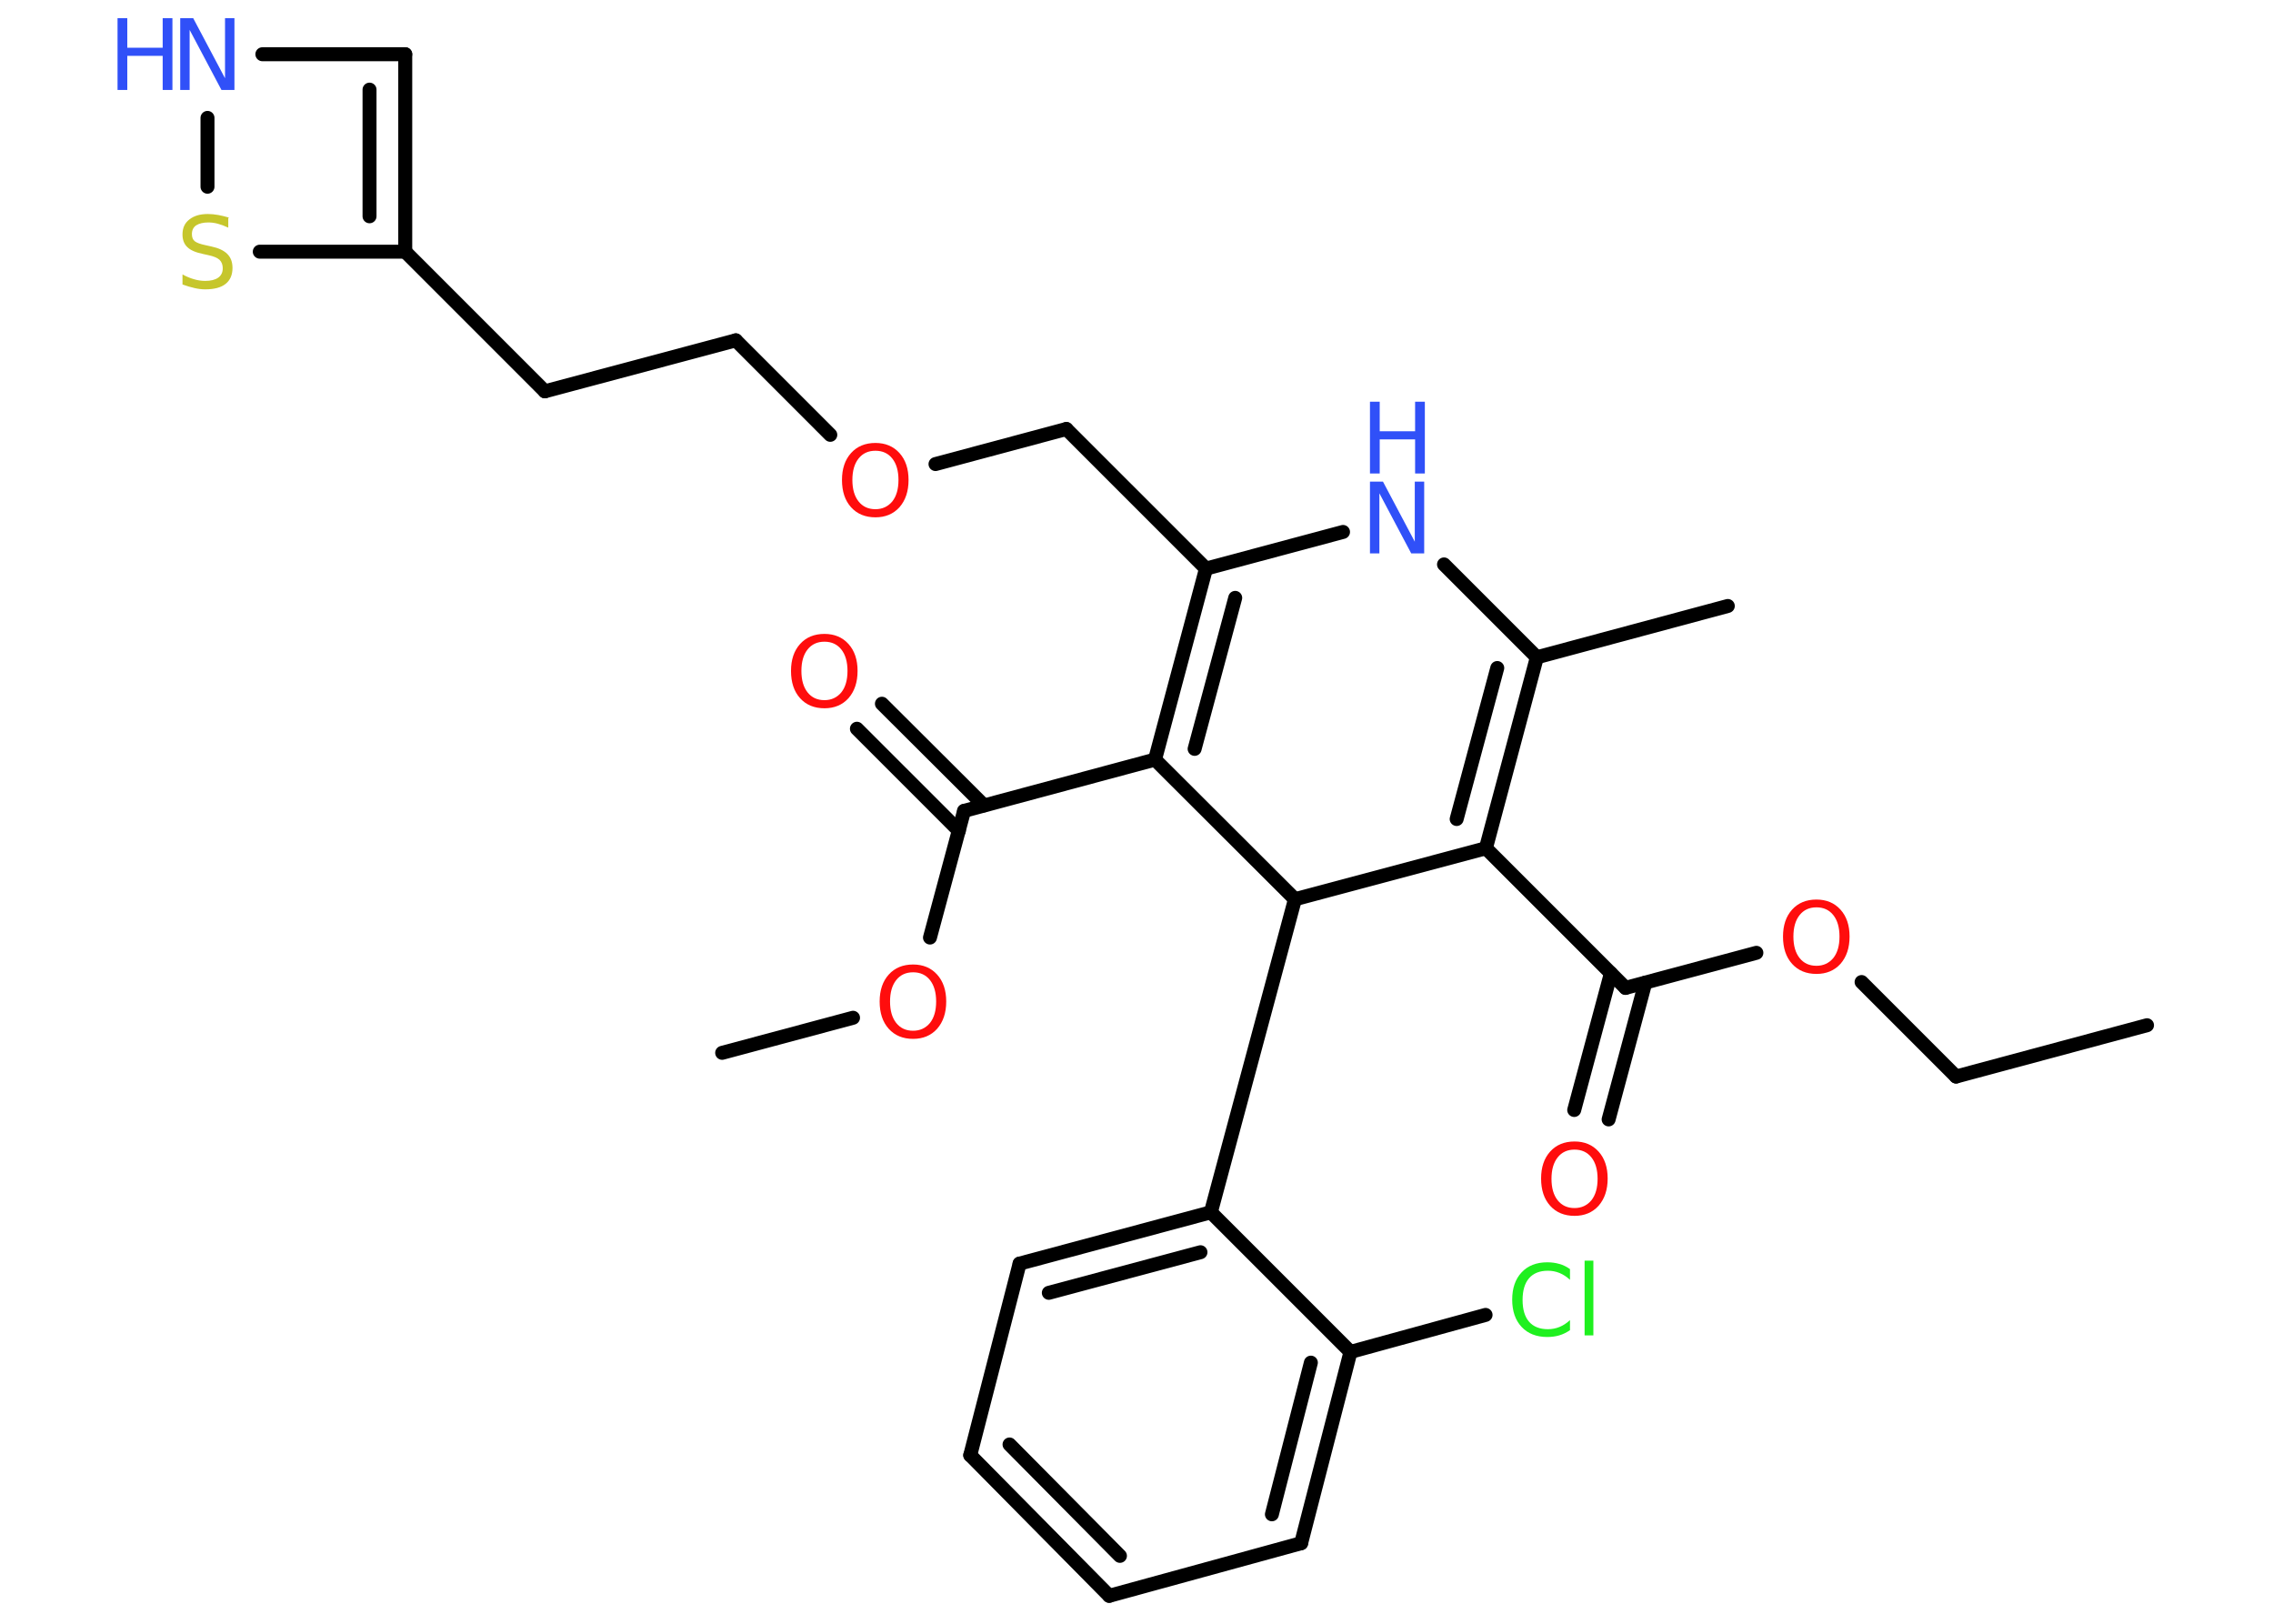 <?xml version='1.0' encoding='UTF-8'?>
<!DOCTYPE svg PUBLIC "-//W3C//DTD SVG 1.1//EN" "http://www.w3.org/Graphics/SVG/1.1/DTD/svg11.dtd">
<svg version='1.2' xmlns='http://www.w3.org/2000/svg' xmlns:xlink='http://www.w3.org/1999/xlink' width='70.0mm' height='50.0mm' viewBox='0 0 70.0 50.0'>
  <desc>Generated by the Chemistry Development Kit (http://github.com/cdk)</desc>
  <g stroke-linecap='round' stroke-linejoin='round' stroke='#000000' stroke-width='.43' fill='#FF0D0D'>
    <rect x='.0' y='.0' width='70.0' height='50.0' fill='#FFFFFF' stroke='none'/>
    <g id='mol1' class='mol'>
      <line id='mol1bnd1' class='bond' x1='66.12' y1='31.57' x2='60.24' y2='33.15'/>
      <line id='mol1bnd2' class='bond' x1='60.24' y1='33.15' x2='57.33' y2='30.24'/>
      <line id='mol1bnd3' class='bond' x1='54.09' y1='29.34' x2='50.06' y2='30.42'/>
      <g id='mol1bnd4' class='bond'>
        <line x1='50.67' y1='30.26' x2='49.54' y2='34.47'/>
        <line x1='49.61' y1='29.97' x2='48.48' y2='34.18'/>
      </g>
      <line id='mol1bnd5' class='bond' x1='50.06' y1='30.42' x2='45.76' y2='26.12'/>
      <g id='mol1bnd6' class='bond'>
        <line x1='45.76' y1='26.12' x2='47.33' y2='20.24'/>
        <line x1='44.86' y1='25.22' x2='46.11' y2='20.57'/>
      </g>
      <line id='mol1bnd7' class='bond' x1='47.33' y1='20.24' x2='53.21' y2='18.66'/>
      <line id='mol1bnd8' class='bond' x1='47.33' y1='20.24' x2='44.47' y2='17.38'/>
      <line id='mol1bnd9' class='bond' x1='41.36' y1='16.38' x2='37.14' y2='17.51'/>
      <line id='mol1bnd10' class='bond' x1='37.14' y1='17.51' x2='32.84' y2='13.21'/>
      <line id='mol1bnd11' class='bond' x1='32.84' y1='13.21' x2='28.81' y2='14.29'/>
      <line id='mol1bnd12' class='bond' x1='25.57' y1='13.39' x2='22.66' y2='10.48'/>
      <line id='mol1bnd13' class='bond' x1='22.66' y1='10.48' x2='16.78' y2='12.05'/>
      <line id='mol1bnd14' class='bond' x1='16.78' y1='12.05' x2='12.48' y2='7.75'/>
      <g id='mol1bnd15' class='bond'>
        <line x1='12.48' y1='7.75' x2='12.48' y2='1.67'/>
        <line x1='11.38' y1='6.66' x2='11.38' y2='2.76'/>
      </g>
      <line id='mol1bnd16' class='bond' x1='12.48' y1='1.67' x2='8.08' y2='1.67'/>
      <line id='mol1bnd17' class='bond' x1='6.39' y1='3.63' x2='6.39' y2='5.75'/>
      <line id='mol1bnd18' class='bond' x1='12.48' y1='7.75' x2='8.0' y2='7.75'/>
      <g id='mol1bnd19' class='bond'>
        <line x1='37.14' y1='17.51' x2='35.57' y2='23.39'/>
        <line x1='38.04' y1='18.41' x2='36.79' y2='23.06'/>
      </g>
      <line id='mol1bnd20' class='bond' x1='35.57' y1='23.39' x2='29.69' y2='24.97'/>
      <g id='mol1bnd21' class='bond'>
        <line x1='29.53' y1='25.58' x2='26.39' y2='22.44'/>
        <line x1='30.3' y1='24.8' x2='27.16' y2='21.67'/>
      </g>
      <line id='mol1bnd22' class='bond' x1='29.69' y1='24.97' x2='28.64' y2='28.87'/>
      <line id='mol1bnd23' class='bond' x1='26.27' y1='31.34' x2='22.24' y2='32.42'/>
      <line id='mol1bnd24' class='bond' x1='35.57' y1='23.39' x2='39.88' y2='27.69'/>
      <line id='mol1bnd25' class='bond' x1='45.76' y1='26.12' x2='39.88' y2='27.69'/>
      <line id='mol1bnd26' class='bond' x1='39.88' y1='27.69' x2='37.29' y2='37.33'/>
      <g id='mol1bnd27' class='bond'>
        <line x1='37.29' y1='37.33' x2='31.4' y2='38.91'/>
        <line x1='36.97' y1='38.56' x2='32.3' y2='39.81'/>
      </g>
      <line id='mol1bnd28' class='bond' x1='31.4' y1='38.91' x2='29.88' y2='44.81'/>
      <g id='mol1bnd29' class='bond'>
        <line x1='29.88' y1='44.81' x2='34.16' y2='49.14'/>
        <line x1='31.09' y1='44.48' x2='34.49' y2='47.91'/>
      </g>
      <line id='mol1bnd30' class='bond' x1='34.16' y1='49.14' x2='40.07' y2='47.52'/>
      <g id='mol1bnd31' class='bond'>
        <line x1='40.07' y1='47.52' x2='41.59' y2='41.63'/>
        <line x1='39.17' y1='46.63' x2='40.37' y2='41.96'/>
      </g>
      <line id='mol1bnd32' class='bond' x1='37.29' y1='37.33' x2='41.59' y2='41.63'/>
      <line id='mol1bnd33' class='bond' x1='41.59' y1='41.63' x2='45.75' y2='40.49'/>
      <path id='mol1atm3' class='atom' d='M55.94 27.94q-.33 .0 -.52 .24q-.19 .24 -.19 .66q.0 .42 .19 .66q.19 .24 .52 .24q.32 .0 .52 -.24q.19 -.24 .19 -.66q.0 -.42 -.19 -.66q-.19 -.24 -.52 -.24zM55.94 27.7q.46 .0 .74 .31q.28 .31 .28 .83q.0 .52 -.28 .84q-.28 .31 -.74 .31q-.47 .0 -.75 -.31q-.28 -.31 -.28 -.84q.0 -.52 .28 -.83q.28 -.31 .75 -.31z' stroke='none'/>
      <path id='mol1atm5' class='atom' d='M48.49 35.4q-.33 .0 -.52 .24q-.19 .24 -.19 .66q.0 .42 .19 .66q.19 .24 .52 .24q.32 .0 .52 -.24q.19 -.24 .19 -.66q.0 -.42 -.19 -.66q-.19 -.24 -.52 -.24zM48.49 35.15q.46 .0 .74 .31q.28 .31 .28 .83q.0 .52 -.28 .84q-.28 .31 -.74 .31q-.47 .0 -.75 -.31q-.28 -.31 -.28 -.84q.0 -.52 .28 -.83q.28 -.31 .75 -.31z' stroke='none'/>
      <g id='mol1atm9' class='atom'>
        <path d='M42.19 14.83h.4l.98 1.85v-1.85h.29v2.21h-.4l-.98 -1.85v1.85h-.29v-2.21z' stroke='none' fill='#3050F8'/>
        <path d='M42.19 12.37h.3v.91h1.09v-.91h.3v2.21h-.3v-1.05h-1.09v1.05h-.3v-2.21z' stroke='none' fill='#3050F8'/>
      </g>
      <path id='mol1atm12' class='atom' d='M26.96 13.88q-.33 .0 -.52 .24q-.19 .24 -.19 .66q.0 .42 .19 .66q.19 .24 .52 .24q.32 .0 .52 -.24q.19 -.24 .19 -.66q.0 -.42 -.19 -.66q-.19 -.24 -.52 -.24zM26.96 13.64q.46 .0 .74 .31q.28 .31 .28 .83q.0 .52 -.28 .84q-.28 .31 -.74 .31q-.47 .0 -.75 -.31q-.28 -.31 -.28 -.84q.0 -.52 .28 -.83q.28 -.31 .75 -.31z' stroke='none'/>
      <g id='mol1atm17' class='atom'>
        <path d='M5.55 .56h.4l.98 1.85v-1.85h.29v2.21h-.4l-.98 -1.85v1.85h-.29v-2.21z' stroke='none' fill='#3050F8'/>
        <path d='M3.62 .56h.3v.91h1.09v-.91h.3v2.21h-.3v-1.05h-1.09v1.05h-.3v-2.21z' stroke='none' fill='#3050F8'/>
      </g>
      <path id='mol1atm18' class='atom' d='M7.03 6.72v.29q-.17 -.08 -.32 -.12q-.15 -.04 -.29 -.04q-.24 .0 -.38 .09q-.13 .09 -.13 .27q.0 .15 .09 .22q.09 .07 .33 .12l.18 .04q.33 .07 .49 .23q.16 .16 .16 .43q.0 .32 -.21 .49q-.21 .17 -.63 .17q-.16 .0 -.33 -.04q-.18 -.04 -.37 -.11v-.31q.18 .1 .36 .15q.17 .05 .34 .05q.26 .0 .4 -.1q.14 -.1 .14 -.29q.0 -.16 -.1 -.26q-.1 -.09 -.33 -.14l-.18 -.04q-.34 -.07 -.48 -.21q-.15 -.14 -.15 -.39q.0 -.3 .21 -.46q.21 -.17 .57 -.17q.15 .0 .32 .03q.16 .03 .33 .08z' stroke='none' fill='#C6C62C'/>
      <path id='mol1atm21' class='atom' d='M25.39 19.76q-.33 .0 -.52 .24q-.19 .24 -.19 .66q.0 .42 .19 .66q.19 .24 .52 .24q.32 .0 .52 -.24q.19 -.24 .19 -.66q.0 -.42 -.19 -.66q-.19 -.24 -.52 -.24zM25.39 19.52q.46 .0 .74 .31q.28 .31 .28 .83q.0 .52 -.28 .84q-.28 .31 -.74 .31q-.47 .0 -.75 -.31q-.28 -.31 -.28 -.84q.0 -.52 .28 -.83q.28 -.31 .75 -.31z' stroke='none'/>
      <path id='mol1atm22' class='atom' d='M28.12 29.94q-.33 .0 -.52 .24q-.19 .24 -.19 .66q.0 .42 .19 .66q.19 .24 .52 .24q.32 .0 .52 -.24q.19 -.24 .19 -.66q.0 -.42 -.19 -.66q-.19 -.24 -.52 -.24zM28.12 29.7q.46 .0 .74 .31q.28 .31 .28 .83q.0 .52 -.28 .84q-.28 .31 -.74 .31q-.47 .0 -.75 -.31q-.28 -.31 -.28 -.84q.0 -.52 .28 -.83q.28 -.31 .75 -.31z' stroke='none'/>
      <path id='mol1atm31' class='atom' d='M48.35 39.09v.32q-.15 -.14 -.32 -.21q-.17 -.07 -.36 -.07q-.38 .0 -.58 .23q-.2 .23 -.2 .67q.0 .44 .2 .67q.2 .23 .58 .23q.19 .0 .36 -.07q.17 -.07 .32 -.21v.31q-.16 .11 -.33 .16q-.17 .05 -.37 .05q-.5 .0 -.79 -.31q-.29 -.31 -.29 -.84q.0 -.53 .29 -.84q.29 -.31 .79 -.31q.2 .0 .37 .05q.18 .05 .33 .16zM48.8 38.82h.27v2.3h-.27v-2.3z' stroke='none' fill='#1FF01F'/>
    </g>
  </g>
</svg>
